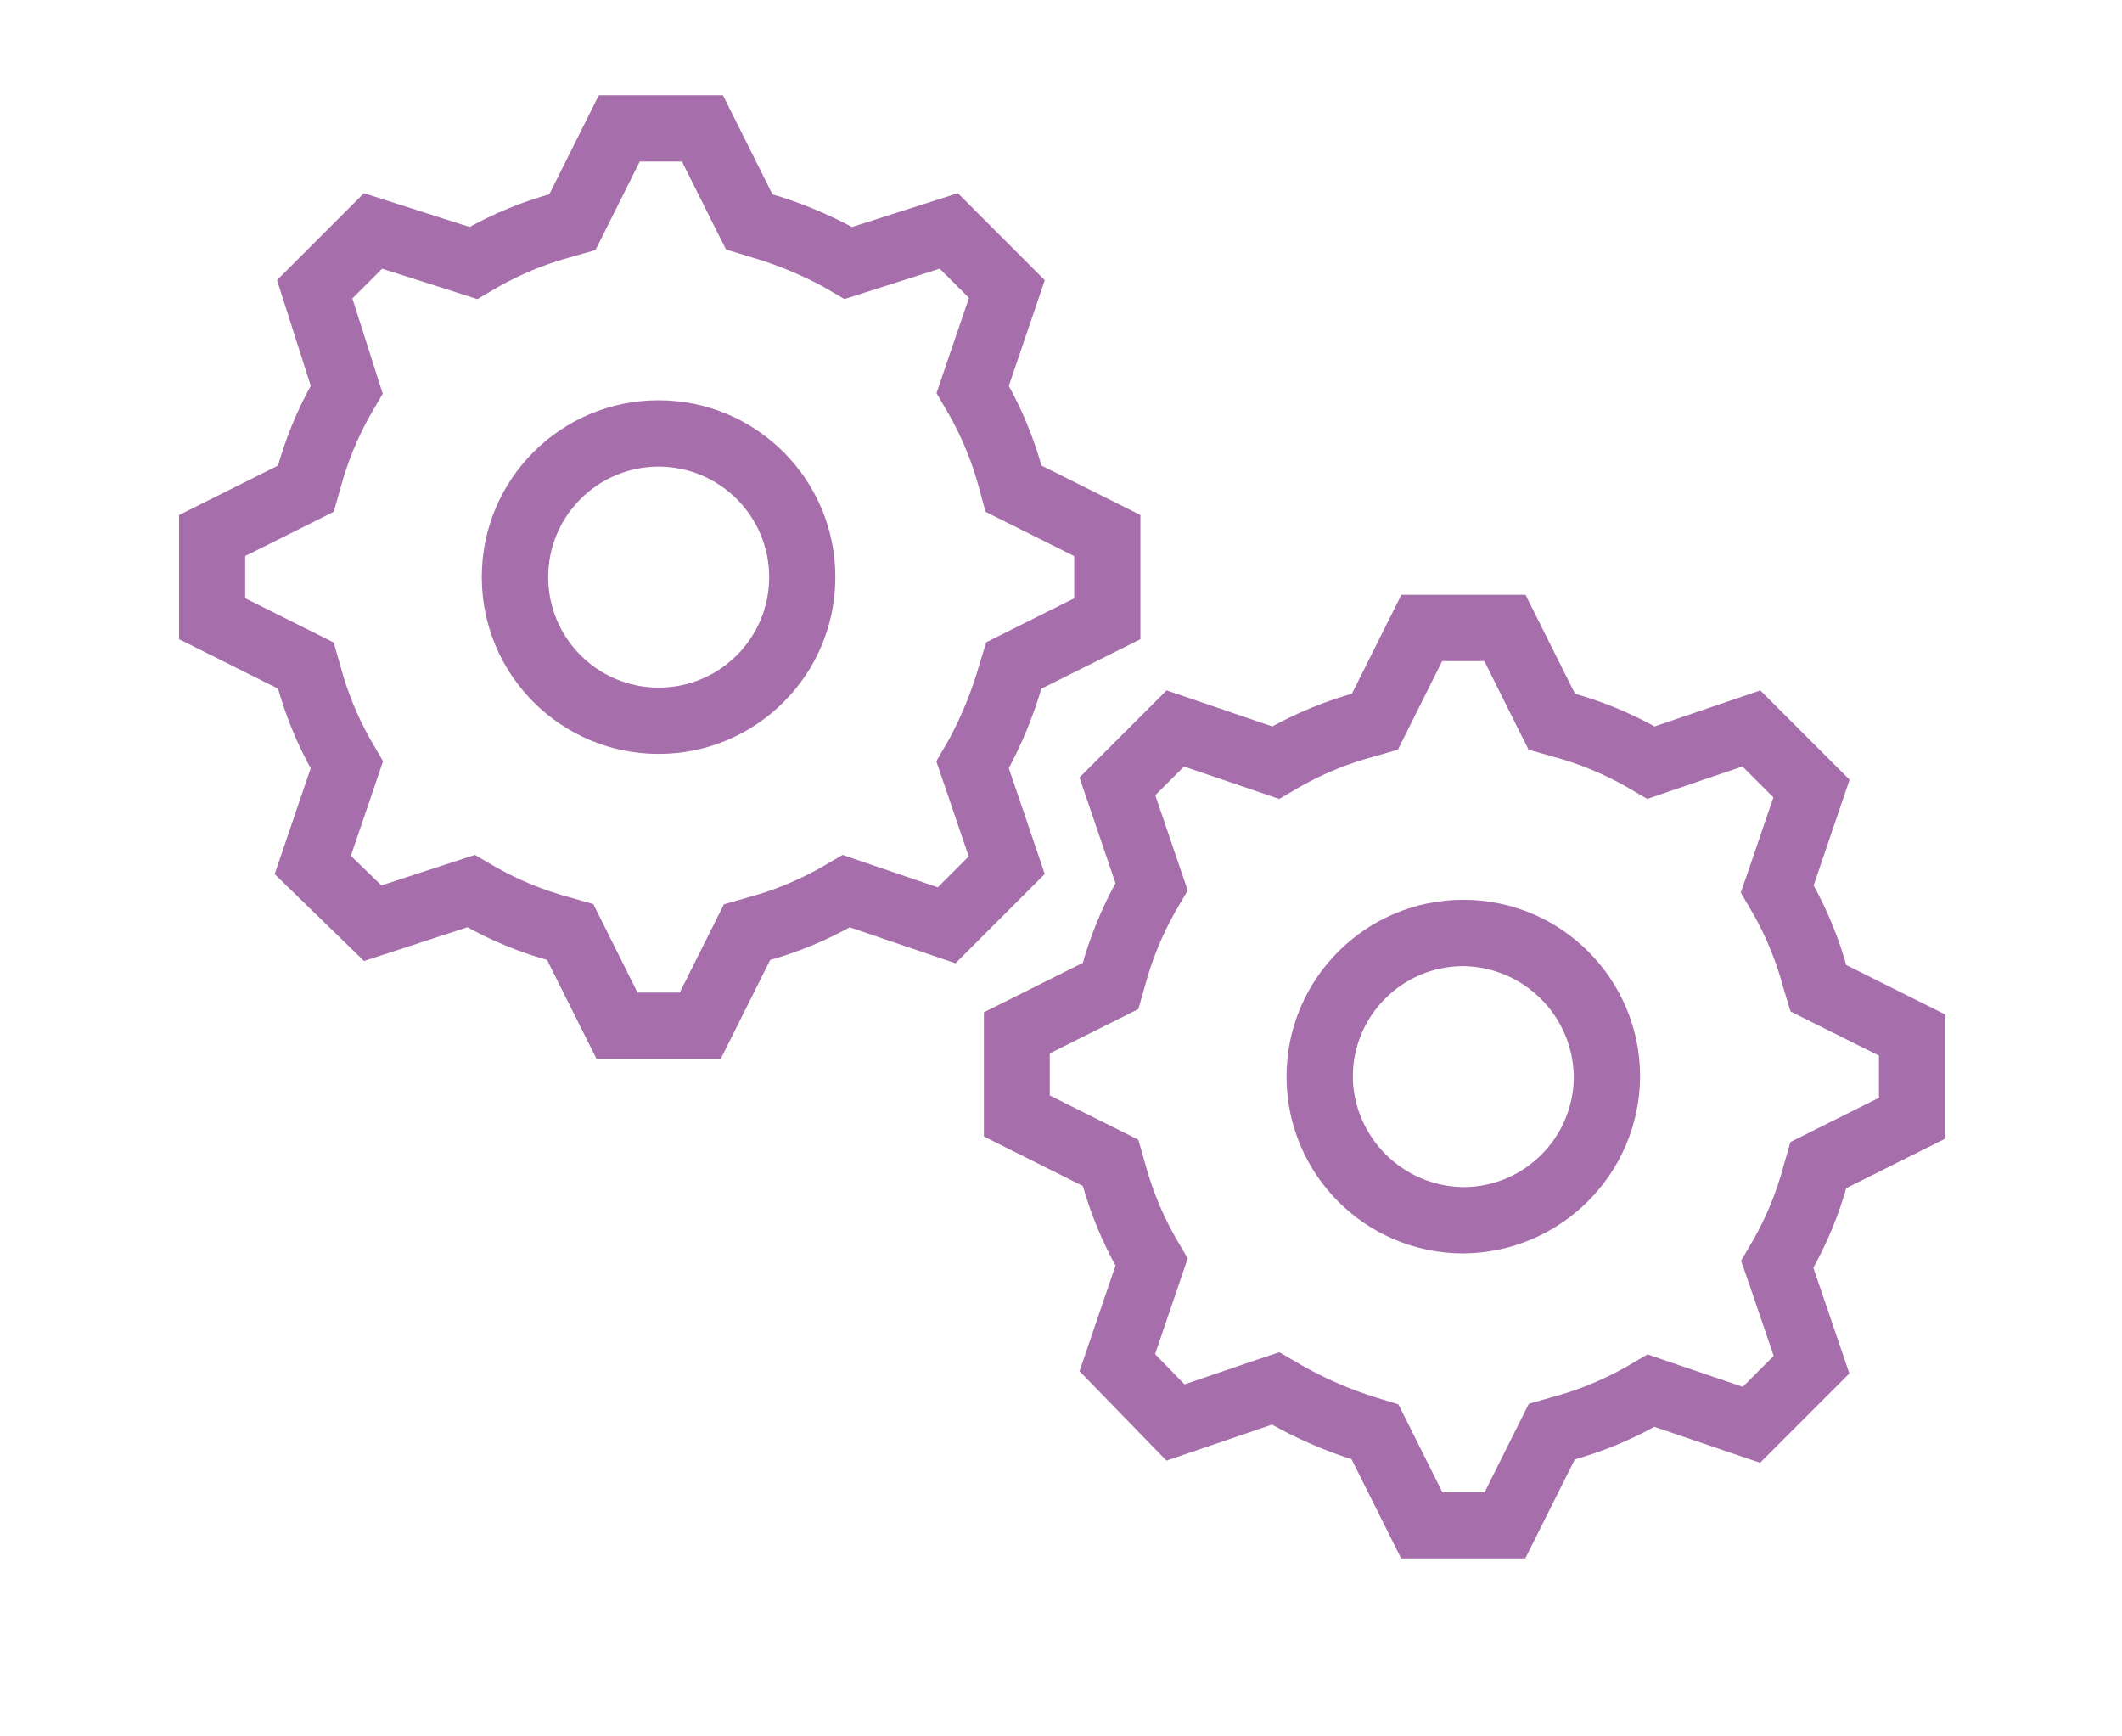 <svg width="55" height="45" xmlns="http://www.w3.org/2000/svg" xmlns:xlink="http://www.w3.org/1999/xlink" overflow="hidden"><defs><clipPath id="clip0"><rect x="50" y="590" width="55" height="45"/></clipPath></defs><g clip-path="url(#clip0)" transform="translate(-50 -590)"><path d="M42.672 22.001C43.079 21.295 43.405 20.546 43.646 19.767L46.166 18.507 46.166 15.643 43.646 14.383C43.435 13.603 43.128 12.853 42.73 12.149L43.646 9.457 41.584 7.395 38.892 8.312C38.189 7.912 37.439 7.602 36.658 7.389L35.398 4.869 32.534 4.869 31.274 7.389C30.494 7.599 29.743 7.907 29.04 8.305L26.348 7.389 24.286 9.451 25.203 12.143C24.805 12.846 24.497 13.597 24.286 14.377L21.766 15.637 21.766 18.501 24.286 19.761C24.497 20.541 24.805 21.292 25.203 21.995L24.286 24.687 26.291 26.692 28.983 25.775C29.686 26.173 30.437 26.481 31.217 26.692L32.477 29.212 35.341 29.212 36.601 26.692C37.381 26.481 38.132 26.173 38.835 25.775L41.527 26.692 43.589 24.687ZM41.588 22.37 42.272 24.378 41.232 25.389 39.204 24.698 38.709 24.529 38.258 24.793C37.637 25.143 36.975 25.414 36.286 25.598L35.802 25.736 35.576 26.187 34.633 28.077 33.187 28.077 32.243 26.187 32.017 25.736 31.533 25.598C30.844 25.414 30.182 25.143 29.561 24.793L29.11 24.529 28.615 24.698 26.598 25.385 25.601 24.389 26.288 22.371 26.457 21.876 26.194 21.424C25.844 20.804 25.574 20.141 25.392 19.452L25.253 18.968 24.803 18.743 22.911 17.798 22.911 16.35 24.802 15.408 25.252 15.182 25.39 14.698C25.573 14.009 25.843 13.347 26.192 12.726L26.456 12.274 26.287 11.78 25.6 9.761 26.654 8.707 28.671 9.395 29.166 9.567 29.618 9.303C30.238 8.953 30.901 8.684 31.589 8.501L32.076 8.354 32.302 7.903 33.245 6.013 34.693 6.013 35.636 7.903 35.862 8.354 36.346 8.493C37.035 8.675 37.697 8.945 38.318 9.295L38.77 9.559 39.264 9.387 41.281 8.699 42.335 9.753 41.648 11.772 41.479 12.266 41.743 12.718C42.093 13.339 42.364 14.001 42.548 14.69L42.686 15.174 43.136 15.4 45.027 16.344 45.027 17.792 43.136 18.736 42.698 18.956 42.554 19.424C42.339 20.12 42.047 20.79 41.685 21.422L41.422 21.873Z" stroke="#A66EAA" stroke-width="0.573" fill="#A66EAA" transform="matrix(6.12323e-17 1 -1 6.12464e-17 105 583.935)"/><path d="M8.821 36.439 8.821 39.303 11.341 40.563C11.552 41.344 11.86 42.094 12.258 42.797L11.398 45.489 13.403 47.494 16.095 46.635C16.799 47.033 17.549 47.341 18.329 47.551L19.589 50.072 22.453 50.072 23.713 47.551C24.493 47.341 25.244 47.033 25.947 46.635L28.639 47.551 30.644 45.489 29.785 42.855C30.183 42.151 30.491 41.401 30.701 40.621L33.221 39.361 33.221 36.497 30.701 35.237C30.491 34.456 30.183 33.706 29.785 33.003L30.701 30.311 28.639 28.249 25.947 29.165C25.239 28.777 24.49 28.47 23.713 28.249L22.453 25.728 19.589 25.728 18.329 28.249C17.549 28.459 16.799 28.767 16.095 29.165L13.403 28.249 11.398 30.253 12.258 32.945C11.87 33.654 11.562 34.403 11.341 35.179ZM12.292 35.981 12.436 35.513C12.633 34.821 12.905 34.152 13.247 33.519L13.504 33.078 13.349 32.593 12.702 30.565 13.709 29.557 15.726 30.245 16.221 30.414 16.673 30.15C17.293 29.799 17.956 29.529 18.644 29.346L19.131 29.212 19.357 28.761 20.3 26.871 21.748 26.871 22.691 28.761 22.911 29.2 23.379 29.344C24.071 29.541 24.74 29.814 25.373 30.155L25.825 30.419 26.32 30.25 28.336 29.563 29.39 30.617 28.703 32.635 28.534 33.129 28.798 33.581C29.148 34.202 29.419 34.865 29.603 35.553L29.741 36.037 30.192 36.263 32.076 37.205 32.076 38.653 30.186 39.597 29.735 39.823 29.597 40.307C29.413 40.996 29.143 41.658 28.792 42.279L28.533 42.723 28.692 43.212 29.337 45.189 28.324 46.236 26.32 45.553 25.825 45.385 25.373 45.648C24.752 45.999 24.089 46.27 23.399 46.453L22.915 46.592 22.69 47.042 21.746 48.932 20.298 48.932 19.355 47.042 19.129 46.592 18.645 46.453C17.956 46.269 17.294 45.999 16.673 45.648L16.233 45.392 15.748 45.546 13.72 46.193 12.703 45.175 13.349 43.147 13.505 42.662 13.248 42.222C12.897 41.601 12.627 40.939 12.443 40.25L12.305 39.766 11.854 39.54 9.964 38.596 9.964 37.147 11.854 36.203Z" stroke="#A66EAA" stroke-width="0.573" fill="#A66EAA" transform="matrix(6.12323e-17 1 -1 6.12464e-17 105 583.935)"/><path d="M33.966 12.777C31.594 12.777 29.67 14.7 29.67 17.072 29.67 19.445 31.594 21.368 33.966 21.368 36.339 21.368 38.262 19.445 38.262 17.072 38.244 14.707 36.331 12.794 33.966 12.777ZM33.966 20.223C32.227 20.22 30.818 18.811 30.816 17.072 30.839 15.342 32.236 13.945 33.966 13.922 35.705 13.925 37.114 15.334 37.117 17.072 37.095 18.804 35.697 20.202 33.966 20.225Z" stroke="#A66EAA" stroke-width="0.573" fill="#A66EAA" transform="matrix(6.12323e-17 1 -1 6.12464e-17 105 583.935)"/><path d="M21.021 42.226C23.394 42.226 25.317 40.303 25.317 37.93 25.317 35.558 23.394 33.635 21.021 33.635 18.649 33.635 16.725 35.558 16.725 37.93 16.723 40.3 18.641 42.223 21.011 42.226 21.014 42.226 21.018 42.226 21.021 42.226ZM21.021 34.777C22.761 34.777 24.172 36.188 24.172 37.928 24.172 39.667 22.761 41.078 21.021 41.078 19.281 41.078 17.871 39.667 17.871 37.928 17.873 36.189 19.282 34.78 21.021 34.777Z" stroke="#A66EAA" stroke-width="0.573" fill="#A66EAA" transform="matrix(6.12323e-17 1 -1 6.12464e-17 105 583.935)"/></g></svg>